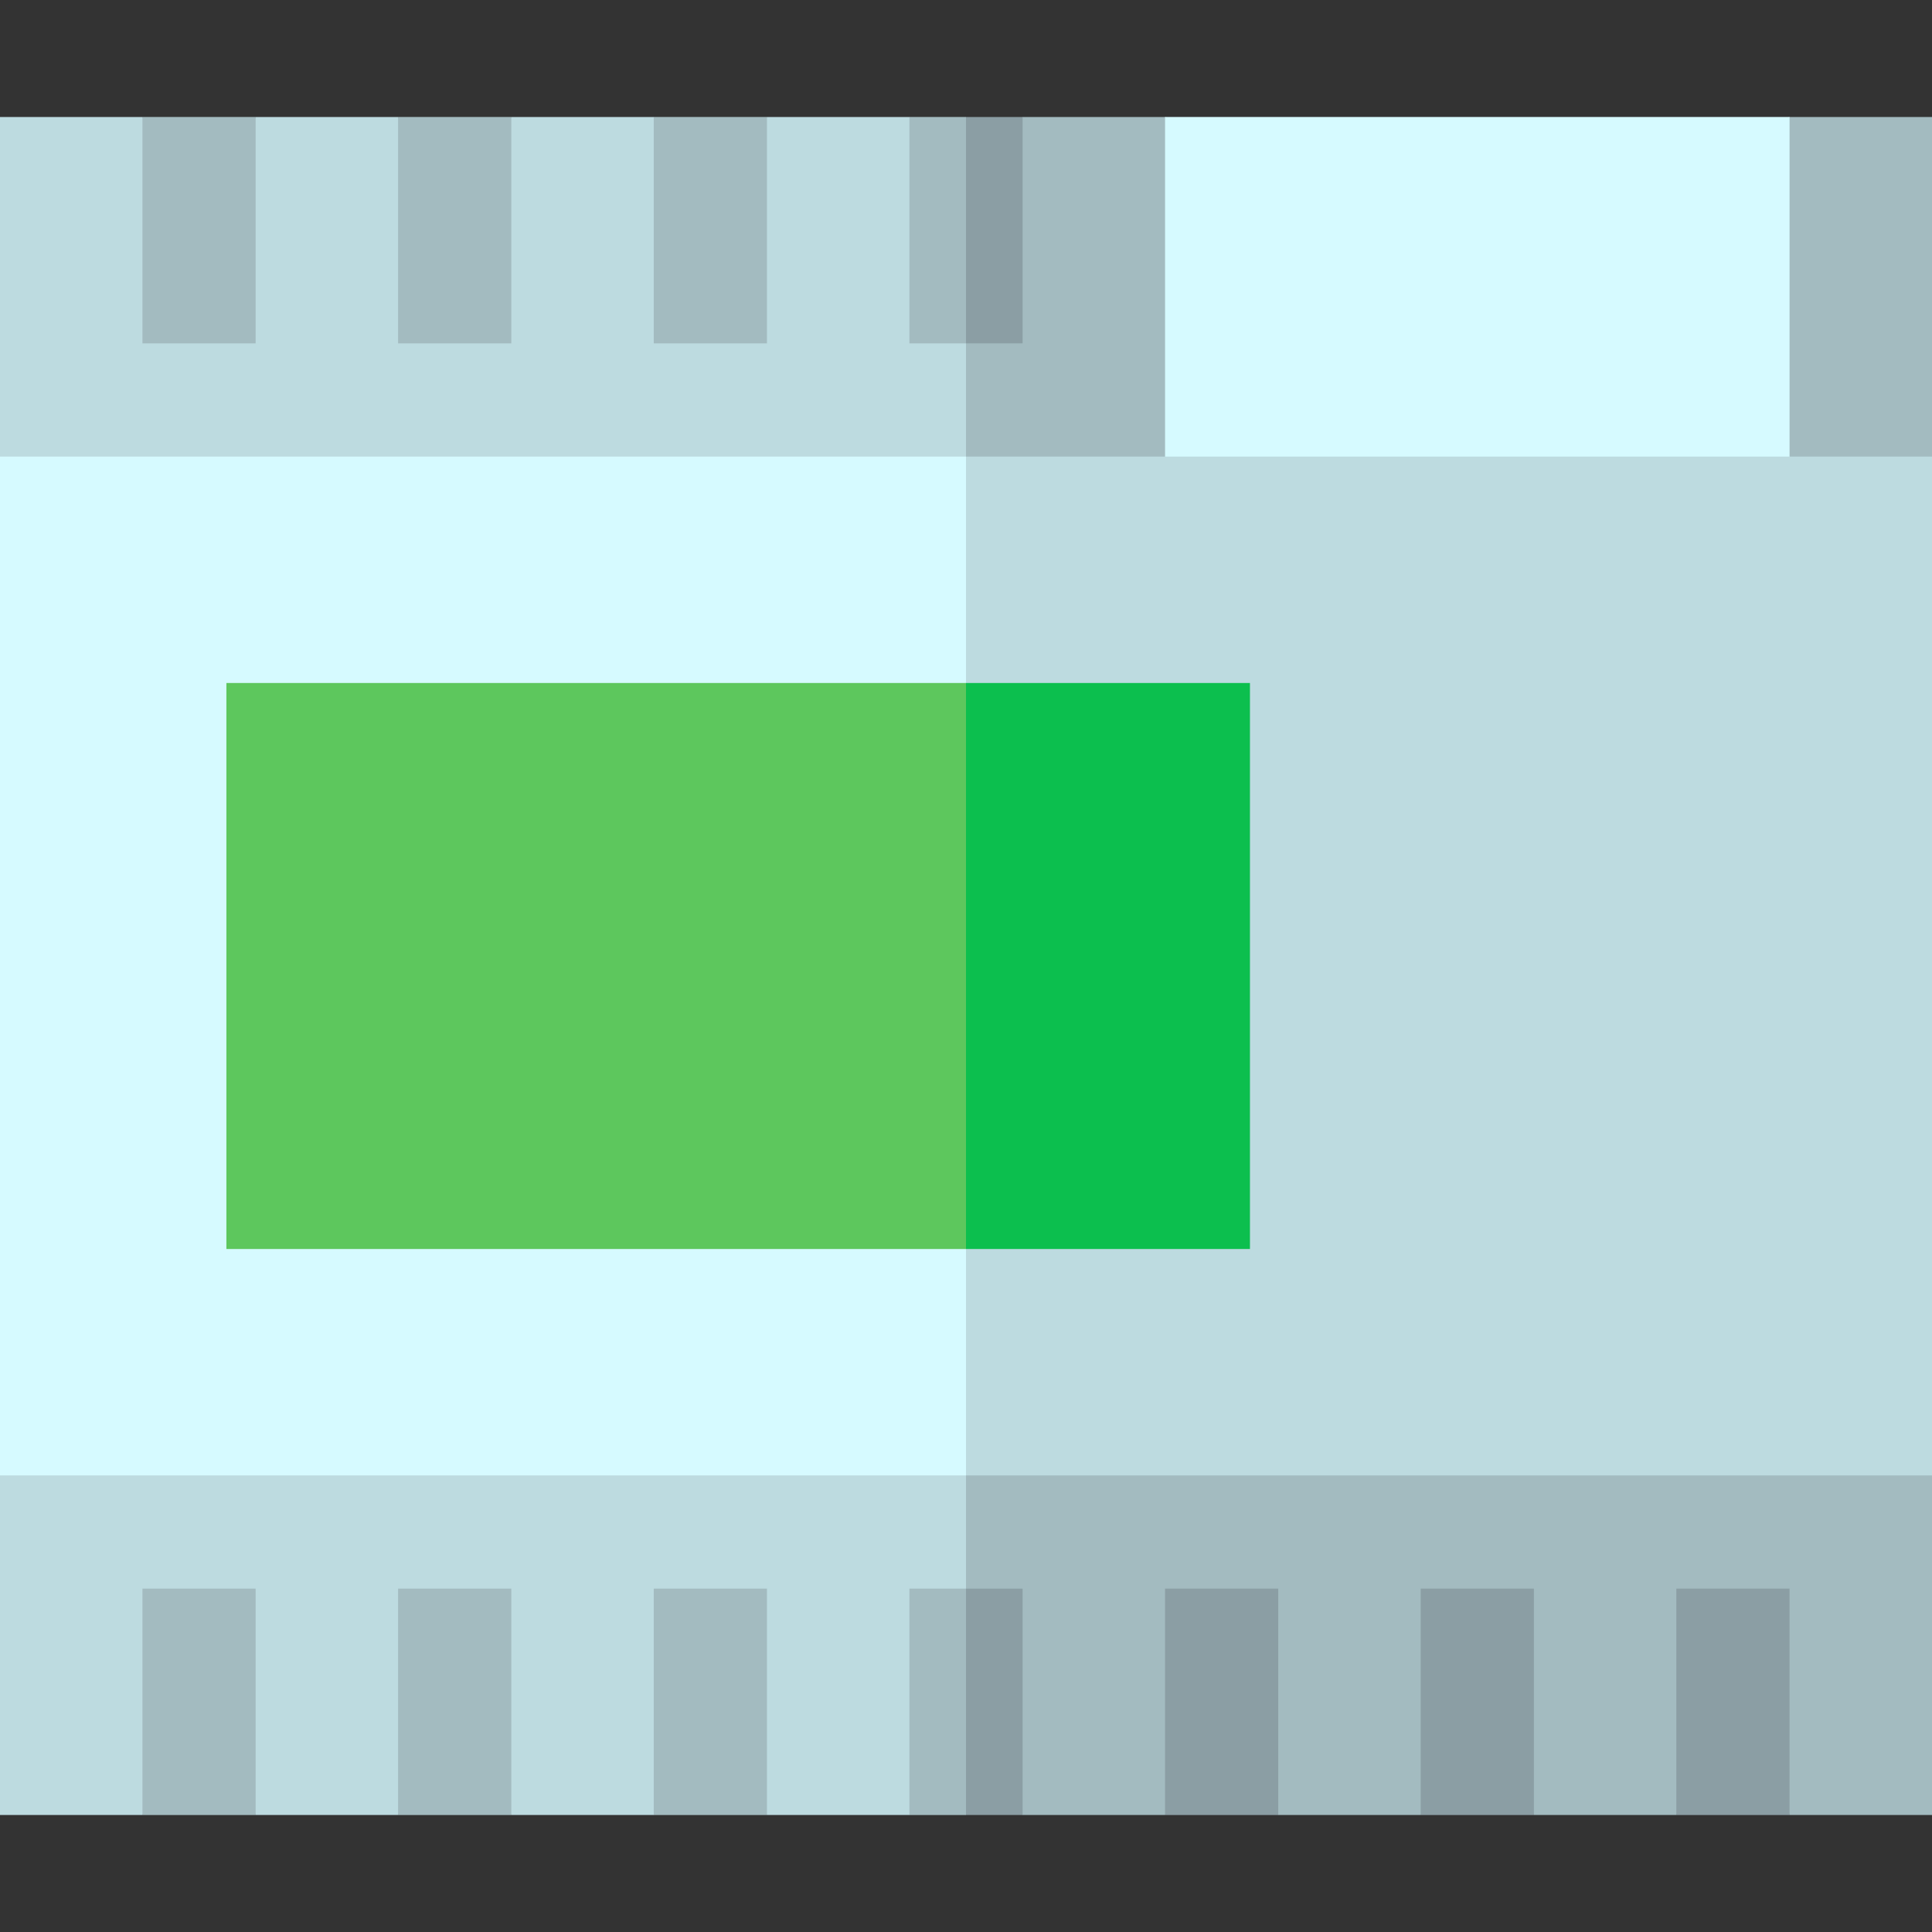 <?xml version="1.0" encoding="iso-8859-1"?>
<!-- Generator: Adobe Illustrator 19.0.0, SVG Export Plug-In . SVG Version: 6.00 Build 0)  -->
<svg xmlns="http://www.w3.org/2000/svg" xmlns:xlink="http://www.w3.org/1999/xlink" version="1.1" id="Layer_1" x="0px" y="0px" viewBox="0 0 512 512" style="enable-background:new 0 0 512 512;" xml:space="preserve" width="512" height="512">
<rect x="0" y="0" width="512" height="512" fill="#333333" stroke="none"/>
<g>
	<polygon style="fill:#A3BBC0;" points="474.25,31 391.5,60 308.75,31 271,31 86,256 271,481 308.75,481 323.75,452 338.75,481    376.5,481 391.5,452 406.5,481 444.25,481 459.25,452 474.25,481 512,481 512,31  "/>
	<polygon style="fill:#BDDBE0;" points="241,31 203.25,31 188.25,60 173.25,31 135.5,31 120.5,60 105.5,31 67.75,31 52.75,60    37.75,31 0,31 0,481 37.75,481 52.75,452 67.75,481 105.5,481 120.5,452 135.5,481 173.25,481 188.25,452 203.25,481 241,481    256,452 256,60  "/>
	<rect x="37.75" y="421" style="fill:#A3BBC0;" width="30" height="60"/>
	<rect x="105.5" y="421" style="fill:#A3BBC0;" width="30" height="60"/>
	<rect x="173.25" y="421" style="fill:#A3BBC0;" width="30" height="60"/>
	<polygon style="fill:#8B9EA4;" points="271,421 256,421 246,451 256,481 271,481  "/>
	<rect x="241" y="421" style="fill:#A3BBC0;" width="15" height="60"/>
	<rect x="308.75" y="421" style="fill:#8B9EA4;" width="30" height="60"/>
	<rect x="376.5" y="421" style="fill:#8B9EA4;" width="30" height="60"/>
	<rect x="444.25" y="421" style="fill:#8B9EA4;" width="30" height="60"/>
	<rect x="37.75" y="31" style="fill:#A3BBC0;" width="30" height="60"/>
	<rect x="105.5" y="31" style="fill:#A3BBC0;" width="30" height="60"/>
	<rect x="173.25" y="31" style="fill:#A3BBC0;" width="30" height="60"/>
	<polygon style="fill:#8B9EA4;" points="271,31 256,31 246,61 256,91 271,91  "/>
	<rect x="241" y="31" style="fill:#A3BBC0;" width="15" height="60"/>
	<rect x="308.75" y="31" style="fill:#D6FAFF;" width="165.5" height="110"/>
	<polygon style="fill:#BDDBE0;" points="512,121 256,121 146,256 256,391 512,391  "/>
	<rect y="121" style="fill:#D6FAFF;" width="256" height="270"/>
	<polygon style="fill:#0CBF4E;" points="331.25,181 256,181 196,256 256,331 331.25,331  "/>
	<rect x="60" y="181" style="fill:#5DC75D;" width="196" height="150"/>
</g>















</svg>
